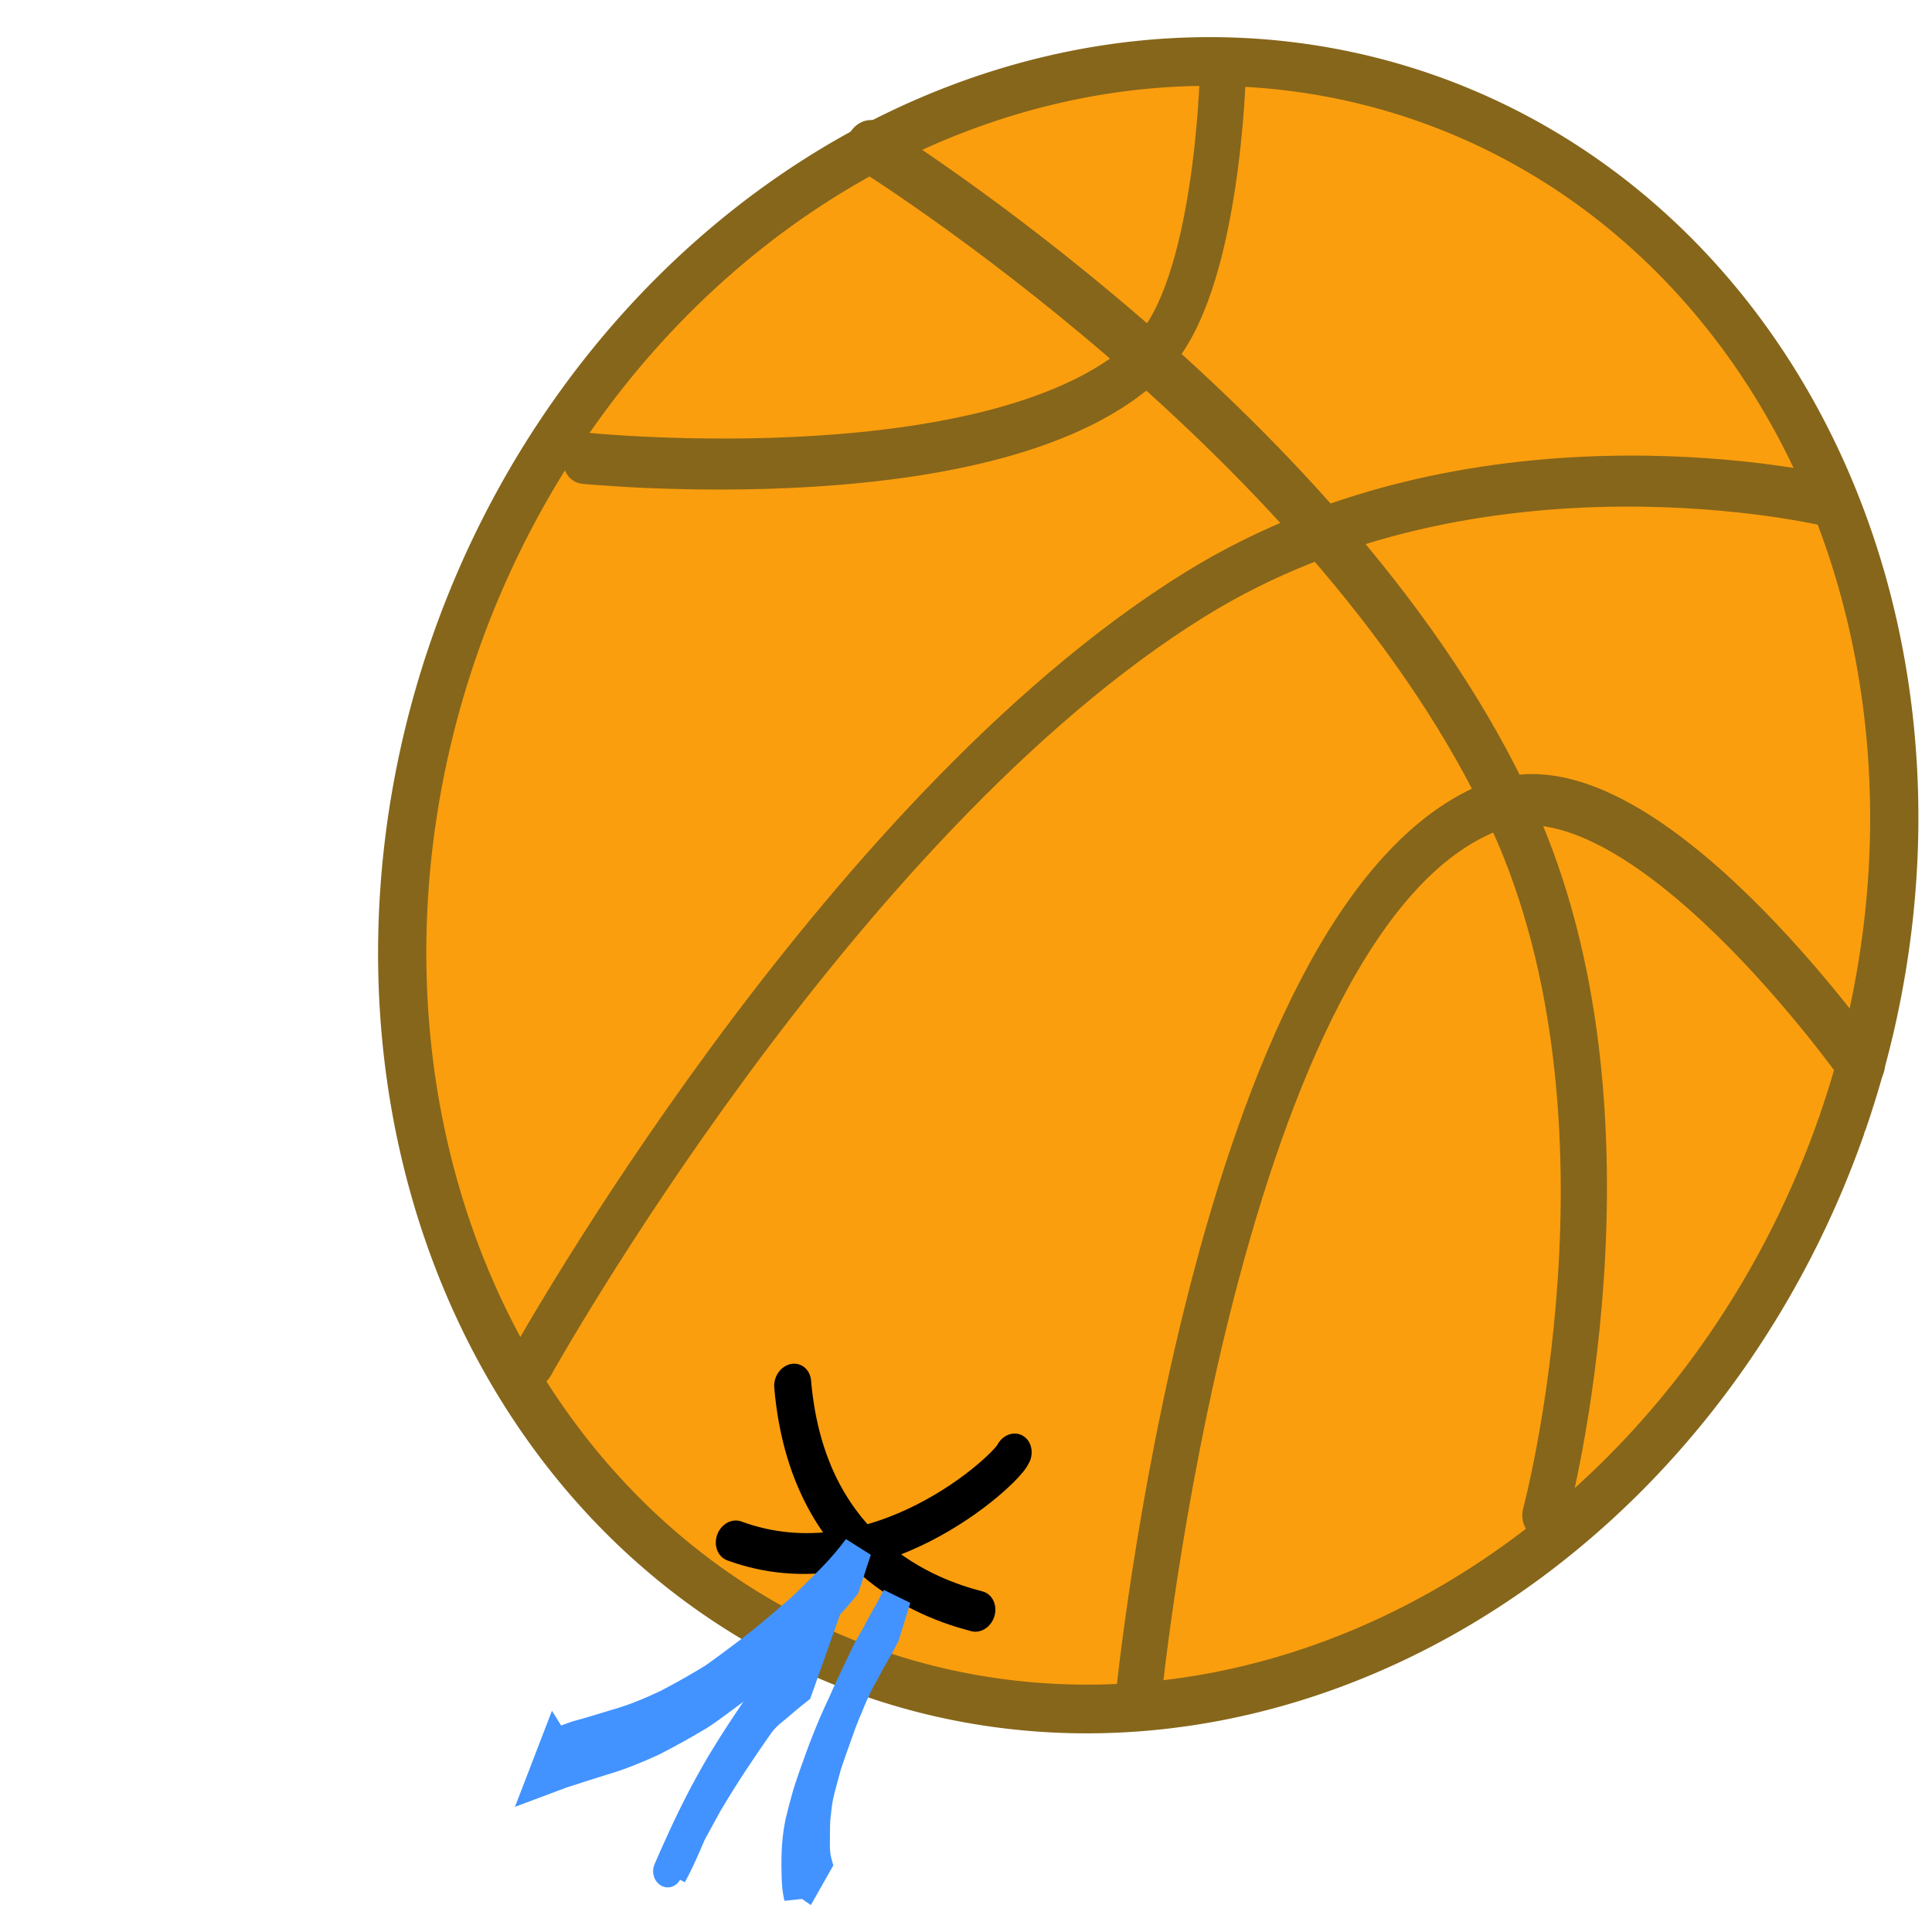 <?xml version="1.0" encoding="UTF-8" standalone="no"?>
<!-- Created with Inkscape (http://www.inkscape.org/) -->

<svg
   xmlns:dc="http://purl.org/dc/elements/1.1/"
   xmlns:cc="http://creativecommons.org/ns#"
   xmlns:rdf="http://www.w3.org/1999/02/22-rdf-syntax-ns#"
   xmlns:svg="http://www.w3.org/2000/svg"
   xmlns="http://www.w3.org/2000/svg"
   version="1.1"
   width="85"
   height="85"
   id="svg2">
  <defs
     id="defs6" />
  <g
     id="g3814">
    <g
       transform="matrix(0.755,0.264,-0.302,0.858,31.241,-8.755)"
       id="g3825">
      <g
         transform="translate(99.033,24.615)"
         id="g3785"
         style="stroke:#86661a;stroke-linecap:round;stroke-opacity:1">
        <g
           id="g3811">
          <path
             d="m -70.973,44.973 a 14.405,16.162 0 1 1 -4.38e-4,-0.126"
             transform="matrix(2.802,0,0,2.498,182.732,-94.449)"
             id="path2991"
             style="fill:#fa9e0e;fill-opacity:1;stroke:#86661a;stroke-width:0.945;stroke-linecap:round;stroke-linejoin:miter;stroke-miterlimit:4;stroke-opacity:1;stroke-dasharray:none" />
        </g>
        <path
           d="m -79.757,49.541 c 0,0 5.789,-29.763 20.378,-45.676 11.627,-12.681 31.27,-14.405 31.27,-14.405"
           id="path3761"
           style="fill:none;stroke:#86661a;stroke-width:2.5;stroke-linecap:round;stroke-linejoin:miter;stroke-miterlimit:4;stroke-opacity:1;stroke-dasharray:none" />
        <path
           d="m -84.5,-11.419 c 0,0 29.763,5.789 45.676,20.378 12.681,11.627 14.405,31.27 14.405,31.27"
           id="path3761-5"
           style="fill:none;stroke:#86661a;stroke-width:2.5;stroke-linecap:round;stroke-linejoin:miter;stroke-miterlimit:4;stroke-opacity:1;stroke-dasharray:none" />
        <path
           d="m -42.162,55.162 c 0,0 -10.303,-37.134 2.108,-46.378 6.583,-4.904 23.892,5.973 23.892,5.973"
           id="path3781"
           style="fill:none;stroke:#86661a;stroke-width:2.5;stroke-linecap:round;stroke-linejoin:miter;stroke-miterlimit:4;stroke-opacity:1;stroke-dasharray:none" />
        <path
           d="m -93.459,7.378 c 0,0 22.475,-4.758 27.405,-13.703 2.273,-4.123 -1.405,-14.054 -1.405,-14.054"
           id="path3783"
           style="fill:none;stroke:#86661a;stroke-width:2.5;stroke-linecap:round;stroke-linejoin:miter;stroke-miterlimit:4;stroke-opacity:1;stroke-dasharray:none" />
      </g>
      <path
         d="m 33.197,70.962 c 3.9,7.602 10.971,7.634 13.708,7.432"
         id="path2988"
         style="fill:none;stroke:#000000;stroke-width:2;stroke-linecap:round;stroke-linejoin:miter;stroke-miterlimit:4;stroke-opacity:1;stroke-dasharray:none" />
      <path
         d="m 33.032,79.054 c 8.2,0.124 12.819,-7.571 12.882,-8.423"
         id="path2990"
         style="fill:none;stroke:#000000;stroke-width:2;stroke-linecap:round;stroke-linejoin:miter;stroke-miterlimit:4;stroke-opacity:1;stroke-dasharray:none" />
    </g>
    <g
       transform="matrix(0.64,0,0,0.707,16.308,15.173)"
       id="g3846">
      <path
         d="m 29.412,96.561 c -0.147,-0.536 -0.163,-1.095 -0.17,-1.648 -0.012,-0.53 -0.004,-1.062 0.041,-1.59 0.041,-0.466 0.115,-0.928 0.219,-1.384 0.154,-0.566 0.316,-1.13 0.492,-1.69 0.238,-0.692 0.507,-1.374 0.781,-2.052 0.308,-0.796 0.657,-1.576 1.017,-2.35 0.481,-1.016 1.035,-1.998 1.556,-2.993 0.317,-0.605 -0.635,1.21 -0.958,1.812 -0.046,0.086 0.084,-0.176 0.127,-0.264 0.043,-0.09 0.087,-0.18 0.13,-0.27 0.046,-0.093 0.091,-0.187 0.139,-0.279 0.412,-0.791 0.822,-1.583 1.241,-2.369 0.227,-0.426 0.515,-0.824 0.758,-1.241 0.293,-0.534 0.626,-1.043 0.951,-1.558 0.125,-0.249 0.277,-0.482 0.412,-0.725 0,0 -0.78,2.284 -0.78,2.284 l 0,0 c -0.141,0.24 -0.276,0.483 -0.422,0.72 -0.317,0.502 -0.647,0.996 -0.93,1.518 -0.192,0.316 -0.391,0.628 -0.577,0.947 -0.059,0.102 -0.228,0.414 -0.174,0.309 0.263,-0.511 1.359,-2.612 0.8,-1.527 -0.665,1.362 -2.66,5.175 -0.552,1.108 0.108,-0.209 -0.455,0.856 -0.324,0.627 -0.355,0.775 -0.731,1.542 -1.025,2.343 -0.273,0.671 -0.532,1.348 -0.786,2.026 -0.17,0.554 -0.332,1.109 -0.492,1.666 -0.124,0.445 -0.191,0.901 -0.238,1.36 -0.087,0.525 -0.072,1.062 -0.078,1.593 -0.009,0.517 -0.009,1.047 0.143,1.545 0,0 -1.301,2.079 -1.301,2.079 z"
         id="path3840"
         style="fill:#0044aa;fill-opacity:1;stroke:#4293ff;stroke-width:2;stroke-linecap:round;stroke-linejoin:miter;stroke-miterlimit:4;stroke-opacity:1;stroke-dasharray:none" />
      <path
         d="m 12.672,87.063 c 0.483,-0.107 0.963,-0.271 1.435,-0.429 0.942,-0.225 1.871,-0.498 2.807,-0.749 1.155,-0.295 2.27,-0.722 3.367,-1.184 1.084,-0.508 2.15,-1.053 3.198,-1.632 0.919,-0.576 1.809,-1.199 2.708,-1.806 0.9,-0.644 1.79,-1.301 2.656,-1.991 1.006,-0.761 1.925,-1.627 2.858,-2.473 0.623,-0.576 1.202,-1.193 1.741,-1.847 0,0 -0.808,2.228 -0.808,2.228 l 0,0 c -0.546,0.617 -1.132,1.197 -1.739,1.755 -0.938,0.851 -1.868,1.712 -2.876,2.479 -0.875,0.695 -1.769,1.367 -2.684,2.01 -0.903,0.6 -1.787,1.229 -2.72,1.781 -1.054,0.573 -2.128,1.111 -3.217,1.615 -1.109,0.458 -2.237,0.877 -3.399,1.183 -0.942,0.262 -1.879,0.542 -2.819,0.813 -0.489,0.169 -0.978,0.338 -1.469,0.503 0,0 0.96,-2.257 0.96,-2.257 z"
         id="path3842"
         style="fill:#0044aa;fill-opacity:1;stroke:#4293ff;stroke-width:2;stroke-linecap:round;stroke-linejoin:miter;stroke-miterlimit:4;stroke-opacity:1;stroke-dasharray:none" />
      <path
         d="m 21.542,92.827 c -2.088,4.091 -0.726,1.304 -0.249,0.37 0.812,-1.621 1.701,-3.204 2.689,-4.724 0.577,-0.874 1.178,-1.732 1.799,-2.575 0.558,-0.754 1.111,-1.511 1.685,-2.253 0.361,-0.484 0.855,-0.833 1.348,-1.168 0.467,-0.385 0.956,-0.74 1.449,-1.091 0,0 -0.871,2.227 -0.871,2.227 l 0,0 c -0.494,0.348 -0.969,0.721 -1.449,1.088 -0.473,0.339 -0.928,0.7 -1.274,1.175 -0.567,0.724 -1.114,1.463 -1.66,2.203 -0.614,0.847 -1.212,1.706 -1.786,2.581 -0.482,0.757 -2.557,4.351 -0.535,0.66 -0.663,1.268 -1.193,2.602 -1.944,3.827 0,0 0.797,-2.317 0.797,-2.317 z"
         id="path3844"
         style="fill:#0044aa;fill-opacity:1;stroke:#4293ff;stroke-width:2;stroke-linecap:round;stroke-linejoin:miter;stroke-miterlimit:4;stroke-opacity:1;stroke-dasharray:none" />
    </g>
  </g>
</svg>
